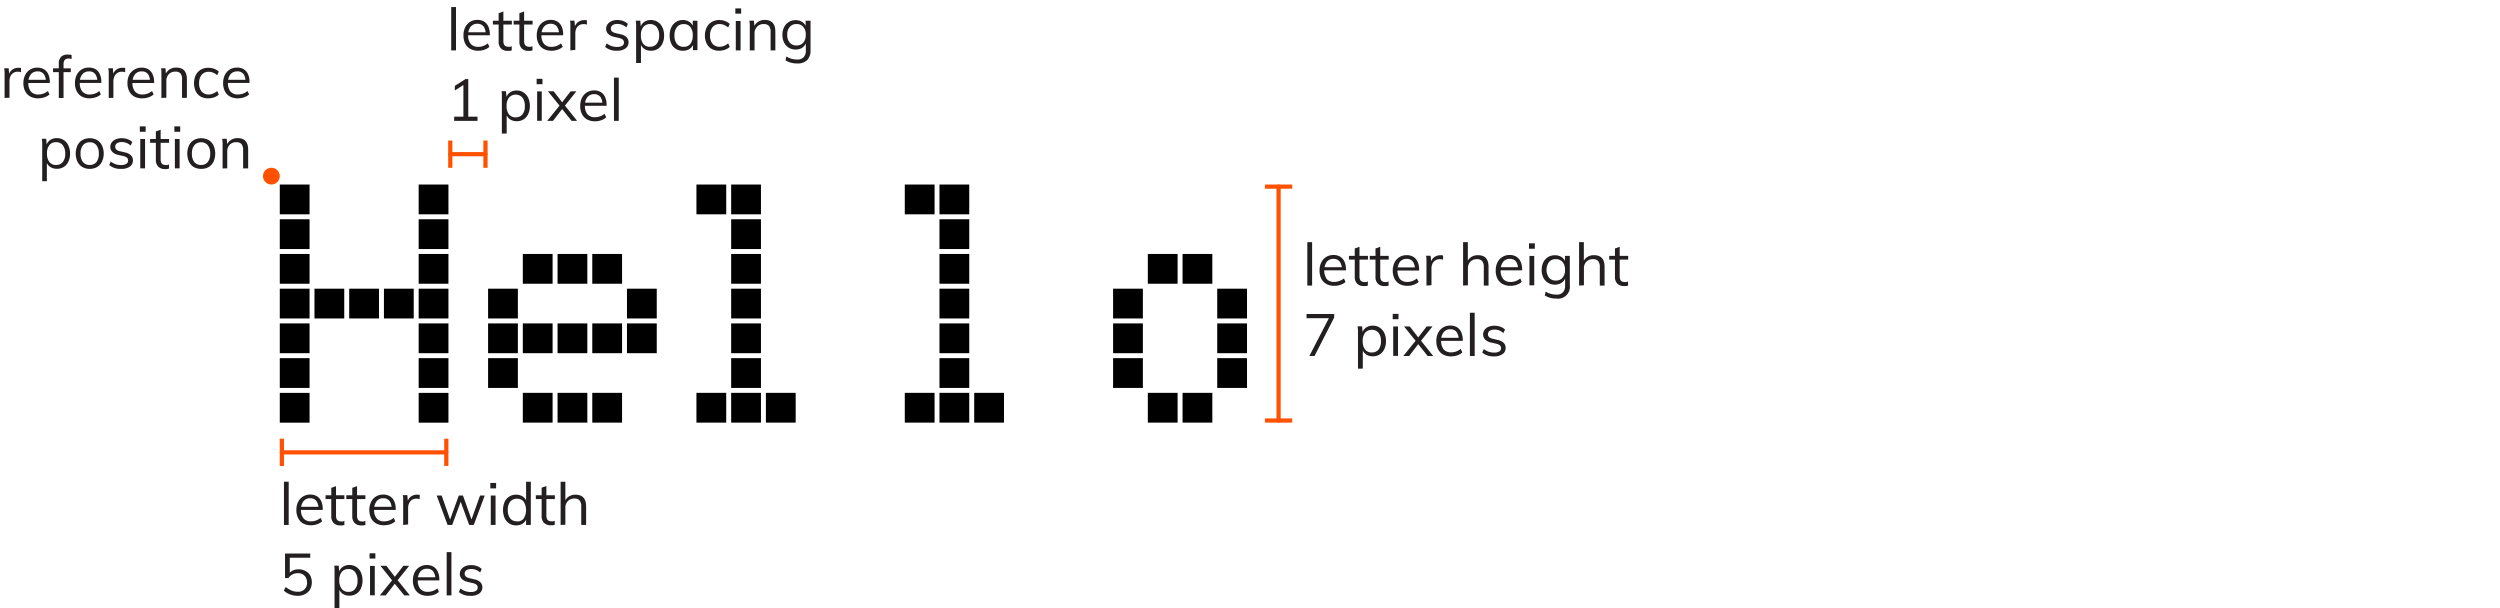 <svg xmlns="http://www.w3.org/2000/svg" viewBox="0 0 595.28 144.8"><defs><style>.cls-1{fill:#ff5100;}.cls-2{fill:#231f20;}.cls-3{fill:none;}</style></defs><g id="Layer_2" data-name="Layer 2"><g id="Layer_1-2" data-name="Layer 1"><rect x="91.42" y="68.74" width="7.09" height="7.09"/><rect x="83.15" y="68.74" width="7.09" height="7.09"/><rect x="99.69" y="43.94" width="7.09" height="7.09"/><rect x="99.69" y="52.21" width="7.09" height="7.09"/><rect x="99.69" y="85.28" width="7.09" height="7.09"/><rect x="99.69" y="77.01" width="7.09" height="7.09"/><rect x="99.69" y="68.74" width="7.09" height="7.09"/><rect x="99.69" y="60.47" width="7.09" height="7.09"/><rect x="99.69" y="93.55" width="7.09" height="7.09"/><rect x="74.88" y="68.74" width="7.09" height="7.09"/><rect x="66.62" y="43.94" width="7.09" height="7.09"/><rect x="66.62" y="68.74" width="7.09" height="7.09"/><rect x="66.62" y="60.47" width="7.09" height="7.09"/><rect x="66.62" y="77.01" width="7.09" height="7.09"/><rect x="66.62" y="93.55" width="7.09" height="7.09"/><rect x="66.62" y="85.28" width="7.09" height="7.09"/><rect x="66.62" y="52.21" width="7.09" height="7.09"/><rect x="124.49" y="93.54" width="7.09" height="7.09"/><rect x="141.03" y="93.54" width="7.09" height="7.09"/><rect x="149.29" y="77.01" width="7.09" height="7.09"/><rect x="149.29" y="68.74" width="7.09" height="7.09"/><rect x="124.49" y="60.47" width="7.09" height="7.09"/><rect x="124.49" y="77.01" width="7.09" height="7.09"/><rect x="116.22" y="68.74" width="7.09" height="7.09"/><rect x="116.22" y="85.28" width="7.09" height="7.09"/><rect x="116.22" y="77.01" width="7.09" height="7.09"/><rect x="141.03" y="77.01" width="7.09" height="7.09"/><rect x="141.03" y="60.47" width="7.09" height="7.09"/><rect x="132.76" y="77.01" width="7.09" height="7.09"/><rect x="132.76" y="60.47" width="7.09" height="7.09"/><rect x="132.76" y="93.54" width="7.09" height="7.09"/><rect x="182.37" y="93.54" width="7.09" height="7.09"/><rect x="174.1" y="43.94" width="7.09" height="7.09"/><rect x="174.1" y="52.21" width="7.09" height="7.09"/><rect x="174.1" y="68.74" width="7.09" height="7.09"/><rect x="174.1" y="60.47" width="7.09" height="7.09"/><rect x="174.1" y="77.01" width="7.09" height="7.09"/><rect x="174.1" y="85.28" width="7.09" height="7.09"/><rect x="174.1" y="93.54" width="7.09" height="7.09"/><rect x="165.83" y="43.94" width="7.09" height="7.09"/><rect x="165.83" y="93.54" width="7.09" height="7.09"/><rect x="231.97" y="93.54" width="7.09" height="7.09"/><rect x="223.7" y="43.94" width="7.09" height="7.09"/><rect x="223.7" y="52.21" width="7.09" height="7.09"/><rect x="223.7" y="68.74" width="7.09" height="7.09"/><rect x="223.7" y="60.47" width="7.09" height="7.09"/><rect x="223.7" y="77.01" width="7.09" height="7.09"/><rect x="223.7" y="85.28" width="7.09" height="7.09"/><rect x="223.7" y="93.54" width="7.09" height="7.09"/><rect x="215.44" y="43.94" width="7.09" height="7.09"/><rect x="215.44" y="93.54" width="7.09" height="7.09"/><rect x="273.31" y="60.47" width="7.09" height="7.09"/><rect x="273.31" y="93.54" width="7.09" height="7.09"/><rect x="265.04" y="77.01" width="7.09" height="7.09"/><rect x="265.04" y="68.74" width="7.09" height="7.09"/><rect x="265.04" y="85.28" width="7.09" height="7.09"/><rect x="289.84" y="77.01" width="7.09" height="7.09"/><rect x="289.84" y="68.74" width="7.09" height="7.09"/><rect x="289.84" y="85.28" width="7.09" height="7.09"/><rect x="281.58" y="60.47" width="7.09" height="7.09"/><rect x="281.58" y="93.54" width="7.09" height="7.09"/><path class="cls-1" d="M304.45,100.63a.5.5,0,0,1-.5-.5V44.44a.5.5,0,0,1,1,0v55.69A.5.5,0,0,1,304.45,100.63Z"/><rect class="cls-1" x="301.2" y="43.94" width="6.5" height="1"/><rect class="cls-1" x="301.2" y="99.63" width="6.5" height="1"/><path class="cls-1" d="M106.27,108.21H67.12a.5.5,0,0,1-.5-.5.5.5,0,0,1,.5-.5h39.15a.5.5,0,0,1,.5.5A.5.5,0,0,1,106.27,108.21Z"/><rect class="cls-1" x="105.77" y="104.46" width="1" height="6.5"/><rect class="cls-1" x="66.62" y="104.46" width="1" height="6.5"/><path class="cls-1" d="M115.6,37.21h-8.38a.5.5,0,0,1-.5-.5.51.51,0,0,1,.5-.5h8.38a.51.51,0,0,1,.5.5A.5.5,0,0,1,115.6,37.21Z"/><rect class="cls-1" x="115.1" y="33.46" width="1" height="6.5"/><rect class="cls-1" x="106.72" y="33.46" width="1" height="6.5"/><circle class="cls-1" cx="64.62" cy="41.94" r="2"/><path class="cls-2" d="M67.61,125v-10.3h1.13V125Z"/><path class="cls-2" d="M76.71,124.13a3.36,3.36,0,0,1-1.19.69,4.37,4.37,0,0,1-1.47.25,3.88,3.88,0,0,1-1.89-.43A3,3,0,0,1,71,123.38a4.07,4.07,0,0,1-.43-1.95,4.18,4.18,0,0,1,.42-1.92,3.18,3.18,0,0,1,1.17-1.29,3.29,3.29,0,0,1,1.73-.46,3,3,0,0,1,1.61.42,2.71,2.71,0,0,1,1,1.18,4.49,4.49,0,0,1,.35,1.85v.21H71.51v-.75h4.68l-.37.52a2.92,2.92,0,0,0-.48-1.89,1.77,1.77,0,0,0-1.49-.66,1.91,1.91,0,0,0-1.6.73,3.06,3.06,0,0,0-.58,2,3,3,0,0,0,.61,2.07,2.21,2.21,0,0,0,1.78.7,3.57,3.57,0,0,0,1.18-.2,3.86,3.86,0,0,0,1.09-.62Z"/><path class="cls-2" d="M77.52,118.83v-.9H82v.9ZM82,124v1a4,4,0,0,1-.47.11,3.89,3.89,0,0,1-.51,0,2.18,2.18,0,0,1-1.56-.56,2.21,2.21,0,0,1-.58-1.68v-6.71l1.13-.4v7a1.82,1.82,0,0,0,.17.86.84.84,0,0,0,.44.43,1.54,1.54,0,0,0,.63.12,2.05,2.05,0,0,0,.37,0A2.15,2.15,0,0,0,82,124Z"/><path class="cls-2" d="M82.46,118.83v-.9H87v.9ZM87,124v1a3.84,3.84,0,0,1-.46.11,4.17,4.17,0,0,1-.52,0,2.18,2.18,0,0,1-1.56-.56,2.25,2.25,0,0,1-.58-1.68v-6.71l1.14-.4v7a1.83,1.83,0,0,0,.16.86.84.84,0,0,0,.44.43,1.54,1.54,0,0,0,.63.12,2.25,2.25,0,0,0,.38,0A2.31,2.31,0,0,0,87,124Z"/><path class="cls-2" d="M94.12,124.13a3.32,3.32,0,0,1-1.18.69,4.38,4.38,0,0,1-1.48.25,3.84,3.84,0,0,1-1.88-.43,3,3,0,0,1-1.22-1.26,4.62,4.62,0,0,1,0-3.87,3.18,3.18,0,0,1,1.17-1.29,3.31,3.31,0,0,1,1.73-.46,3,3,0,0,1,1.61.42,2.65,2.65,0,0,1,1,1.18,4.33,4.33,0,0,1,.36,1.85v.21H88.93v-.75H93.6l-.36.52a2.92,2.92,0,0,0-.48-1.89,1.77,1.77,0,0,0-1.49-.66,1.93,1.93,0,0,0-1.61.73,3.12,3.12,0,0,0-.58,2,3,3,0,0,0,.61,2.07,2.24,2.24,0,0,0,1.79.7,3.61,3.61,0,0,0,1.18-.2,3.68,3.68,0,0,0,1.08-.62Z"/><path class="cls-2" d="M96,125V119.9c0-.32,0-.65,0-1s0-.66-.09-1h1.08l.15,1.74-.15,0a2.21,2.21,0,0,1,.84-1.39,2.48,2.48,0,0,1,1.47-.47l.34,0,.3.07,0,1a2.35,2.35,0,0,0-.74-.11,2,2,0,0,0-1.17.32,1.9,1.9,0,0,0-.64.82,2.65,2.65,0,0,0-.21,1v4Z"/><path class="cls-2" d="M106.58,125l-2.6-7h1.19l2.17,6.2H107l2.24-6.2h1l2.21,6.2h-.36l2.21-6.2h1.12l-2.61,7h-1.09l-2.32-6.34H110L107.67,125Z"/><path class="cls-2" d="M116.75,115h1.38v1.29h-1.38Zm.11,10v-7H118v7Z"/><path class="cls-2" d="M126.39,125h-1.12v-1.89l.17.16a2.33,2.33,0,0,1-.91,1.35,2.74,2.74,0,0,1-1.64.48,3,3,0,0,1-1.63-.45,3.09,3.09,0,0,1-1.1-1.29,5,5,0,0,1,0-3.86,2.92,2.92,0,0,1,2.74-1.71,2.68,2.68,0,0,1,1.64.49,2.36,2.36,0,0,1,.91,1.35l-.18.14v-5.07h1.13Zm-3.27-.84a1.89,1.89,0,0,0,1.58-.7,3.84,3.84,0,0,0,0-4,1.91,1.91,0,0,0-1.59-.71,2,2,0,0,0-1.62.7,3,3,0,0,0-.58,2,3.12,3.12,0,0,0,.58,2A2,2,0,0,0,123.12,124.13Z"/><path class="cls-2" d="M127.59,118.83v-.9h4.53v.9Zm4.5,5.13v1a4.52,4.52,0,0,1-.47.11,3.89,3.89,0,0,1-.51,0,2.18,2.18,0,0,1-1.56-.56,2.21,2.21,0,0,1-.58-1.68v-6.71l1.13-.4v7a1.83,1.83,0,0,0,.16.86.91.91,0,0,0,.44.43,1.61,1.61,0,0,0,.63.12,2.17,2.17,0,0,0,.38,0A2.4,2.4,0,0,0,132.09,124Z"/><path class="cls-2" d="M133.49,125v-10.3h1.13v4.69l-.18.14a2.45,2.45,0,0,1,1-1.3,2.91,2.91,0,0,1,1.58-.44c1.69,0,2.54.93,2.54,2.79V125H138.4V120.6a2.16,2.16,0,0,0-.39-1.43,1.55,1.55,0,0,0-1.23-.46,2.11,2.11,0,0,0-1.57.61,2.22,2.22,0,0,0-.59,1.62v4Z"/><path class="cls-2" d="M70.87,141.87a5,5,0,0,1-1.79-.33,4.33,4.33,0,0,1-1.49-.9l.44-.88a5.71,5.71,0,0,0,1.39.85,3.65,3.65,0,0,0,1.45.29,2.06,2.06,0,0,0,2.24-2.21,2.35,2.35,0,0,0-.27-1.15,1.94,1.94,0,0,0-.75-.78,2.19,2.19,0,0,0-1.14-.28,2.7,2.7,0,0,0-2.28,1.16h-.8V131.8h6v1H69v4l-.36,0a2.61,2.61,0,0,1,1-.91,3,3,0,0,1,1.43-.33,3.37,3.37,0,0,1,1.66.4A2.75,2.75,0,0,1,73.86,137a3.67,3.67,0,0,1,0,3.31,2.93,2.93,0,0,1-1.17,1.12A3.61,3.61,0,0,1,70.87,141.87Z"/><path class="cls-2" d="M79.66,144.8v-8.1c0-.32,0-.65,0-1s0-.66-.09-1h1.08l.12,1.46-.11.21a2.35,2.35,0,0,1,.91-1.36,2.72,2.72,0,0,1,1.62-.48,3,3,0,0,1,1.64.46,3.09,3.09,0,0,1,1.1,1.29,4.86,4.86,0,0,1,0,3.86,2.89,2.89,0,0,1-1.1,1.26,3,3,0,0,1-1.64.44,2.72,2.72,0,0,1-1.62-.48,2.33,2.33,0,0,1-.91-1.35l.15-.14v4.9Zm3.3-3.87a1.93,1.93,0,0,0,1.6-.7,3.06,3.06,0,0,0,.57-2,3.15,3.15,0,0,0-.57-2,1.9,1.9,0,0,0-1.6-.73,2,2,0,0,0-1.61.7,3.18,3.18,0,0,0-.56,2,3.22,3.22,0,0,0,.56,2A1.94,1.94,0,0,0,83,140.93Z"/><path class="cls-2" d="M88,131.75h1.38V133H88Zm.11,10v-7h1.13v7Z"/><path class="cls-2" d="M91.84,141.77H90.45l2.93-3.62.66-.83,2-2.59h1.39l-2.75,3.42L94,139Zm4.42,0L94,139l-.66-.85-2.76-3.42H92L94,137.32l.68.83,2.9,3.62Z"/><path class="cls-2" d="M104.51,140.93a3.32,3.32,0,0,1-1.18.69,4.42,4.42,0,0,1-1.48.25,3.81,3.81,0,0,1-1.88-.43,2.91,2.91,0,0,1-1.22-1.26,4.07,4.07,0,0,1-.43-2,4.18,4.18,0,0,1,.42-1.92A3.18,3.18,0,0,1,99.91,135a3.31,3.31,0,0,1,1.73-.46,3,3,0,0,1,1.61.42,2.65,2.65,0,0,1,1,1.18,4.33,4.33,0,0,1,.36,1.85v.21H99.32v-.75H104l-.36.52a2.92,2.92,0,0,0-.48-1.89,1.79,1.79,0,0,0-1.5-.66,1.93,1.93,0,0,0-1.6.73,3.06,3.06,0,0,0-.58,2,3,3,0,0,0,.61,2.07,2.23,2.23,0,0,0,1.78.7,3.62,3.62,0,0,0,1.19-.2,3.68,3.68,0,0,0,1.08-.62Z"/><path class="cls-2" d="M106.36,141.77v-10.3h1.13v10.3Z"/><path class="cls-2" d="M112.07,141.87a4.08,4.08,0,0,1-2.81-.91l.37-.84a4.17,4.17,0,0,0,1.16.64,4.25,4.25,0,0,0,1.32.2,2.21,2.21,0,0,0,1.21-.27.89.89,0,0,0,.42-.79.87.87,0,0,0-.28-.67,2.4,2.4,0,0,0-.93-.4l-1.19-.28a2.56,2.56,0,0,1-1.36-.7,1.63,1.63,0,0,1-.49-1.2,1.88,1.88,0,0,1,.34-1.09,2.25,2.25,0,0,1,.94-.73,3.44,3.44,0,0,1,1.43-.27,4.08,4.08,0,0,1,1.4.24,3,3,0,0,1,1.1.69l-.38.82a3.49,3.49,0,0,0-1-.62,2.89,2.89,0,0,0-1.09-.2,2,2,0,0,0-1.17.29.93.93,0,0,0-.42.8.9.9,0,0,0,.26.68,1.83,1.83,0,0,0,.84.4l1.19.29a2.81,2.81,0,0,1,1.46.69,1.81,1.81,0,0,1-.27,2.68A3.32,3.32,0,0,1,112.07,141.87Z"/><path class="cls-2" d="M311.29,68V57.66h1.14V68Z"/><path class="cls-2" d="M320.39,67.13a3.3,3.3,0,0,1-1.18.68,4.38,4.38,0,0,1-1.48.25,3.84,3.84,0,0,1-1.88-.43,3,3,0,0,1-1.22-1.25,4.26,4.26,0,0,1-.43-2,4.16,4.16,0,0,1,.42-1.91,3.18,3.18,0,0,1,1.17-1.29,3.22,3.22,0,0,1,1.73-.46,3,3,0,0,1,1.61.41,2.65,2.65,0,0,1,1,1.18,4.36,4.36,0,0,1,.36,1.85v.21H315.2v-.74h4.67l-.36.52A2.88,2.88,0,0,0,319,62.3a1.77,1.77,0,0,0-1.49-.66,2,2,0,0,0-1.61.72,3.78,3.78,0,0,0,0,4.07,2.27,2.27,0,0,0,1.79.7,3.37,3.37,0,0,0,1.18-.21A3.47,3.47,0,0,0,320,66.3Z"/><path class="cls-2" d="M321.2,61.82v-.9h4.53v.9ZM325.7,67v1a2.89,2.89,0,0,1-.47.11,3.89,3.89,0,0,1-.51,0,2.12,2.12,0,0,1-1.56-.56,2.21,2.21,0,0,1-.58-1.68v-6.7l1.13-.41v7a1.9,1.9,0,0,0,.16.87.89.89,0,0,0,.44.42,1.61,1.61,0,0,0,.63.12l.38,0Z"/><path class="cls-2" d="M326.15,61.82v-.9h4.52v.9ZM330.64,67v1a2.66,2.66,0,0,1-.47.11,3.89,3.89,0,0,1-.51,0,2.13,2.13,0,0,1-1.56-.56,2.21,2.21,0,0,1-.58-1.68v-6.7l1.13-.41v7a1.9,1.9,0,0,0,.16.87.89.89,0,0,0,.44.42,1.61,1.61,0,0,0,.63.12l.38,0Z"/><path class="cls-2" d="M337.81,67.13a3.35,3.35,0,0,1-1.19.68,4.37,4.37,0,0,1-1.47.25,3.88,3.88,0,0,1-1.89-.43,3,3,0,0,1-1.21-1.25,4.62,4.62,0,0,1,0-3.87,3.12,3.12,0,0,1,2.9-1.75,3,3,0,0,1,1.61.41,2.71,2.71,0,0,1,1,1.18,4.52,4.52,0,0,1,.35,1.85v.21h-5.32v-.74h4.68l-.37.52a2.88,2.88,0,0,0-.48-1.89,1.77,1.77,0,0,0-1.49-.66,2,2,0,0,0-1.6.72,3.78,3.78,0,0,0,0,4.07,2.25,2.25,0,0,0,1.78.7,3.33,3.33,0,0,0,1.18-.21,3.63,3.63,0,0,0,1.09-.62Z"/><path class="cls-2" d="M339.66,68V62.9q0-.49,0-1a8.28,8.28,0,0,0-.09-1h1.08l.16,1.74-.16,0a2.15,2.15,0,0,1,.85-1.39,2.38,2.38,0,0,1,1.46-.47,1.83,1.83,0,0,1,.34,0,1.55,1.55,0,0,1,.31.06l0,1a2.13,2.13,0,0,0-.74-.12,1.89,1.89,0,0,0-1.17.33,1.84,1.84,0,0,0-.65.81,2.88,2.88,0,0,0-.2,1.05v4Z"/><path class="cls-2" d="M348.38,68V57.66h1.13v4.69l-.18.14a2.39,2.39,0,0,1,1-1.29,2.81,2.81,0,0,1,1.58-.44c1.69,0,2.53.92,2.53,2.78V68h-1.13V63.6a2.19,2.19,0,0,0-.39-1.44,1.54,1.54,0,0,0-1.23-.45,2.09,2.09,0,0,0-1.57.6,2.22,2.22,0,0,0-.59,1.62v4Z"/><path class="cls-2" d="M362.34,67.13a3.35,3.35,0,0,1-1.19.68,4.37,4.37,0,0,1-1.47.25,3.88,3.88,0,0,1-1.89-.43,3.06,3.06,0,0,1-1.22-1.25,4.26,4.26,0,0,1-.42-2,4.16,4.16,0,0,1,.42-1.91,3.12,3.12,0,0,1,2.9-1.75,3,3,0,0,1,1.61.41,2.63,2.63,0,0,1,1,1.18,4.36,4.36,0,0,1,.36,1.85v.21h-5.32v-.74h4.68l-.37.52A2.88,2.88,0,0,0,361,62.3a1.77,1.77,0,0,0-1.49-.66,1.93,1.93,0,0,0-1.6.72,3.06,3.06,0,0,0-.58,2,3.13,3.13,0,0,0,.6,2.08,2.28,2.28,0,0,0,1.79.7,3.37,3.37,0,0,0,1.18-.21A3.63,3.63,0,0,0,362,66.3Z"/><path class="cls-2" d="M364.07,57.94h1.39v1.29h-1.39Zm.11,10v-7h1.14v7Z"/><path class="cls-2" d="M370.61,71.09a5.09,5.09,0,0,1-2.77-.73l.19-.92a5.69,5.69,0,0,0,1.25.54,4.88,4.88,0,0,0,1.33.17,2,2,0,0,0,1.53-.54,2.2,2.2,0,0,0,.53-1.6V66.1l.15-.18a2.71,2.71,0,0,1-.52,1,2.45,2.45,0,0,1-.88.63,2.92,2.92,0,0,1-1.18.23,3,3,0,0,1-1.64-.45,3.05,3.05,0,0,1-1.11-1.22,4,4,0,0,1-.4-1.83,4.09,4.09,0,0,1,.4-1.84,3.05,3.05,0,0,1,1.11-1.22,3,3,0,0,1,1.64-.44,2.78,2.78,0,0,1,1.66.48,2.33,2.33,0,0,1,.92,1.35l-.17-.15V60.92h1.14v7a2.83,2.83,0,0,1-3.18,3.18Zm-.14-4.29a2,2,0,0,0,1.6-.67,2.79,2.79,0,0,0,.58-1.87,2.76,2.76,0,0,0-.58-1.87,2,2,0,0,0-1.6-.68,2,2,0,0,0-1.63.68,3.21,3.21,0,0,0,0,3.74A2,2,0,0,0,370.47,66.8Z"/><path class="cls-2" d="M376,68V57.66h1.13v4.69l-.18.14a2.44,2.44,0,0,1,1-1.29,2.84,2.84,0,0,1,1.59-.44c1.68,0,2.53.92,2.53,2.78V68h-1.14V63.6a2.19,2.19,0,0,0-.39-1.44,1.54,1.54,0,0,0-1.23-.45,2.1,2.1,0,0,0-1.57.6,2.22,2.22,0,0,0-.59,1.62v4Z"/><path class="cls-2" d="M383.17,61.82v-.9h4.52v.9ZM387.66,67v1a2.66,2.66,0,0,1-.47.11,3.89,3.89,0,0,1-.51,0,2.13,2.13,0,0,1-1.56-.56,2.21,2.21,0,0,1-.58-1.68v-6.7l1.13-.41v7a2,2,0,0,0,.16.87.89.89,0,0,0,.44.42,1.61,1.61,0,0,0,.63.12l.38,0Z"/><path class="cls-2" d="M313,84.77h-1.23l4.89-9.47.1.46h-5.66v-1h6.58v.85Z"/><path class="cls-2" d="M323.35,87.79V79.7c0-.33,0-.66,0-1s-.05-.66-.1-1h1.08l.13,1.46-.11.21a2.31,2.31,0,0,1,.91-1.36,2.68,2.68,0,0,1,1.62-.47,2.88,2.88,0,0,1,1.63.46,3.19,3.19,0,0,1,1.11,1.29,4.46,4.46,0,0,1,.4,1.93,4.38,4.38,0,0,1-.4,1.92,3,3,0,0,1-1.1,1.26,3,3,0,0,1-1.64.44,2.68,2.68,0,0,1-1.62-.47,2.31,2.31,0,0,1-.91-1.36l.15-.14v4.9Zm3.3-3.86a2,2,0,0,0,1.6-.7,3.08,3.08,0,0,0,.57-2,3.16,3.16,0,0,0-.57-2,2.17,2.17,0,0,0-3.21,0,3.13,3.13,0,0,0-.56,2,3.18,3.18,0,0,0,.56,2A1.93,1.93,0,0,0,326.65,83.93Z"/><path class="cls-2" d="M331.63,74.74H333V76h-1.39Zm.11,10v-7h1.14v7Z"/><path class="cls-2" d="M335.53,84.77h-1.39l2.93-3.63.65-.83,2-2.59h1.38l-2.74,3.42-.69.85Zm4.42,0L337.72,82l-.65-.85-2.76-3.42h1.37l2,2.59.69.83,2.9,3.63Z"/><path class="cls-2" d="M348.2,83.93a3.35,3.35,0,0,1-1.19.68,4.37,4.37,0,0,1-1.47.25,3.88,3.88,0,0,1-1.89-.43,3.06,3.06,0,0,1-1.22-1.25,4.26,4.26,0,0,1-.42-2,4.16,4.16,0,0,1,.42-1.91,3.12,3.12,0,0,1,2.9-1.75,3,3,0,0,1,1.61.41,2.63,2.63,0,0,1,1,1.18,4.36,4.36,0,0,1,.36,1.85v.21H343v-.74h4.68l-.37.52a2.9,2.9,0,0,0-.48-1.89,1.77,1.77,0,0,0-1.49-.66,1.93,1.93,0,0,0-1.6.72,3.06,3.06,0,0,0-.58,2,3.13,3.13,0,0,0,.6,2.08,2.28,2.28,0,0,0,1.79.7,3.37,3.37,0,0,0,1.18-.21,3.63,3.63,0,0,0,1.09-.62Z"/><path class="cls-2" d="M350,84.77V74.46h1.14V84.77Z"/><path class="cls-2" d="M355.75,84.86a4.1,4.1,0,0,1-2.81-.91l.38-.84a3.88,3.88,0,0,0,1.15.64,4,4,0,0,0,1.33.2,2.24,2.24,0,0,0,1.21-.27.89.89,0,0,0,.41-.79.81.81,0,0,0-.28-.66,2.09,2.09,0,0,0-.92-.4L355,81.55a2.66,2.66,0,0,1-1.37-.7,1.7,1.7,0,0,1-.48-1.21,1.76,1.76,0,0,1,.34-1.08,2.16,2.16,0,0,1,.93-.74,3.65,3.65,0,0,1,1.43-.26,4.28,4.28,0,0,1,1.4.23,3,3,0,0,1,1.11.69l-.38.83a3.92,3.92,0,0,0-1-.63,3.15,3.15,0,0,0-1.1-.2,2.06,2.06,0,0,0-1.17.29,1,1,0,0,0-.41.8.94.94,0,0,0,.26.69,1.74,1.74,0,0,0,.83.39l1.19.29a2.74,2.74,0,0,1,1.46.7,1.65,1.65,0,0,1,.47,1.22,1.71,1.71,0,0,1-.74,1.46A3.36,3.36,0,0,1,355.75,84.86Z"/><path class="cls-2" d="M107.44,12V1.68h1.14V12Z"/><path class="cls-2" d="M116.54,11.14a3.23,3.23,0,0,1-1.18.69,4.38,4.38,0,0,1-1.48.25,3.87,3.87,0,0,1-1.88-.43,3,3,0,0,1-1.22-1.25,4.26,4.26,0,0,1-.42-2,4.05,4.05,0,0,1,.42-1.92,3.13,3.13,0,0,1,1.16-1.28,3.23,3.23,0,0,1,1.73-.47,3,3,0,0,1,1.61.42,2.65,2.65,0,0,1,1,1.18,4.33,4.33,0,0,1,.36,1.85v.21h-5.32V7.69H116l-.37.51a2.92,2.92,0,0,0-.48-1.89,1.79,1.79,0,0,0-1.49-.65,2,2,0,0,0-1.61.72,3.12,3.12,0,0,0-.58,2,3.08,3.08,0,0,0,.61,2.07,2.24,2.24,0,0,0,1.79.7,3.36,3.36,0,0,0,1.18-.2,3.63,3.63,0,0,0,1.09-.62Z"/><path class="cls-2" d="M117.36,5.84v-.9h4.52v.9ZM121.85,11v1a4.52,4.52,0,0,1-.47.11,3.89,3.89,0,0,1-.51,0,2.13,2.13,0,0,1-1.56-.56,2.21,2.21,0,0,1-.58-1.68V3.14l1.13-.41v7a1.9,1.9,0,0,0,.16.87.94.94,0,0,0,.44.42,1.61,1.61,0,0,0,.63.12,2.17,2.17,0,0,0,.38,0A2.27,2.27,0,0,0,121.85,11Z"/><path class="cls-2" d="M122.3,5.84v-.9h4.52v.9ZM126.79,11v1a4,4,0,0,1-.47.11,3.89,3.89,0,0,1-.51,0,2.13,2.13,0,0,1-1.56-.56,2.21,2.21,0,0,1-.58-1.68V3.14l1.13-.41v7a2,2,0,0,0,.16.87.91.91,0,0,0,.45.42,1.52,1.52,0,0,0,.62.12,2.17,2.17,0,0,0,.38,0A2.07,2.07,0,0,0,126.79,11Z"/><path class="cls-2" d="M134,11.14a3.32,3.32,0,0,1-1.18.69,4.47,4.47,0,0,1-1.48.25,3.81,3.81,0,0,1-1.88-.43,2.94,2.94,0,0,1-1.22-1.25,4.14,4.14,0,0,1-.43-2,4.18,4.18,0,0,1,.42-1.92,3.09,3.09,0,0,1,1.17-1.28,3.23,3.23,0,0,1,1.73-.47,3,3,0,0,1,1.61.42,2.65,2.65,0,0,1,1,1.18,4.33,4.33,0,0,1,.35,1.85v.21h-5.32V7.69h4.68l-.36.51a2.92,2.92,0,0,0-.49-1.89,1.78,1.78,0,0,0-1.49-.65,2,2,0,0,0-1.6.72,3.06,3.06,0,0,0-.58,2,3,3,0,0,0,.61,2.07,2.21,2.21,0,0,0,1.78.7,3.42,3.42,0,0,0,1.19-.2,3.59,3.59,0,0,0,1.08-.62Z"/><path class="cls-2" d="M135.81,12V6.92c0-.33,0-.66,0-1s0-.66-.09-1h1.07l.16,1.74-.16,0a2.24,2.24,0,0,1,.85-1.4,2.45,2.45,0,0,1,1.46-.47,2,2,0,0,1,.35,0,1.59,1.59,0,0,1,.3.06l0,1a2.4,2.4,0,0,0-.74-.11,2,2,0,0,0-1.17.32,1.92,1.92,0,0,0-.65.82,2.84,2.84,0,0,0-.2,1v4Z"/><path class="cls-2" d="M146.91,12.08a4.1,4.1,0,0,1-2.82-.91l.38-.84a3.78,3.78,0,0,0,2.48.84,2.21,2.21,0,0,0,1.21-.27.88.88,0,0,0,.41-.79.85.85,0,0,0-.28-.67,2.28,2.28,0,0,0-.92-.4l-1.19-.28a2.56,2.56,0,0,1-1.36-.7,1.63,1.63,0,0,1-.49-1.2,1.76,1.76,0,0,1,.34-1.08,2.14,2.14,0,0,1,.94-.74A3.43,3.43,0,0,1,147,4.77a4,4,0,0,1,1.4.24,3,3,0,0,1,1.11.69l-.38.82a3.72,3.72,0,0,0-1-.62,3.11,3.11,0,0,0-1.1-.2,2,2,0,0,0-1.16.29,1,1,0,0,0-.16,1.49,1.94,1.94,0,0,0,.83.39l1.19.29a2.77,2.77,0,0,1,1.47.7,1.69,1.69,0,0,1,.47,1.22,1.72,1.72,0,0,1-.75,1.46A3.33,3.33,0,0,1,146.91,12.08Z"/><path class="cls-2" d="M151.47,15V6.92c0-.33,0-.66,0-1a8.28,8.28,0,0,0-.09-1h1.08l.12,1.46-.11.21a2.35,2.35,0,0,1,.91-1.36A2.73,2.73,0,0,1,155,4.77a2.91,2.91,0,0,1,1.63.47,3,3,0,0,1,1.1,1.28,4.37,4.37,0,0,1,.4,1.94,4.28,4.28,0,0,1-.4,1.92,2.89,2.89,0,0,1-1.1,1.26,2.93,2.93,0,0,1-1.63.44,2.8,2.8,0,0,1-1.63-.47,2.35,2.35,0,0,1-.91-1.36l.16-.14V15Zm3.31-3.87a1.93,1.93,0,0,0,1.59-.7,3,3,0,0,0,.58-2,3.1,3.1,0,0,0-.58-2,2.16,2.16,0,0,0-3.2,0,3.08,3.08,0,0,0-.56,2,3.12,3.12,0,0,0,.56,2A1.93,1.93,0,0,0,154.78,11.14Z"/><path class="cls-2" d="M162.57,12.08a3,3,0,0,1-1.64-.44,2.81,2.81,0,0,1-1.09-1.26,4.42,4.42,0,0,1-.39-1.92,4.51,4.51,0,0,1,.39-1.94,3.07,3.07,0,0,1,1.1-1.28,2.91,2.91,0,0,1,1.63-.47,2.74,2.74,0,0,1,1.64.48,2.35,2.35,0,0,1,.91,1.36l-.17.11V4.94h1.12v7H165V10.16l.17.09a2.35,2.35,0,0,1-.91,1.36A2.81,2.81,0,0,1,162.57,12.08Zm.23-.94a1.9,1.9,0,0,0,1.59-.7,3.12,3.12,0,0,0,.56-2,3.08,3.08,0,0,0-.56-2,1.93,1.93,0,0,0-1.59-.7,2,2,0,0,0-1.62.72,3.1,3.1,0,0,0-.58,2,3,3,0,0,0,.58,2A2,2,0,0,0,162.8,11.14Z"/><path class="cls-2" d="M171.23,12.08a3.49,3.49,0,0,1-1.8-.45,2.9,2.9,0,0,1-1.16-1.26,4.11,4.11,0,0,1-.42-1.91,4.25,4.25,0,0,1,.42-1.93,3.1,3.1,0,0,1,1.19-1.29,3.47,3.47,0,0,1,1.82-.47,4,4,0,0,1,1.38.25,3,3,0,0,1,1.1.68l-.38.84a4.06,4.06,0,0,0-1-.61,2.62,2.62,0,0,0-1-.2,2.12,2.12,0,0,0-1.69.71,3,3,0,0,0-.62,2,2.9,2.9,0,0,0,.61,2,2.15,2.15,0,0,0,1.7.7,2.65,2.65,0,0,0,1-.2,3.93,3.93,0,0,0,1-.61l.38.84a3.29,3.29,0,0,1-1.13.67A4.16,4.16,0,0,1,171.23,12.08Z"/><path class="cls-2" d="M175.09,2h1.39V3.25h-1.39Zm.11,10v-7h1.14v7Z"/><path class="cls-2" d="M178.53,12V6.92c0-.33,0-.66,0-1a8.28,8.28,0,0,0-.09-1h1.08l.13,1.46-.14.11a2.35,2.35,0,0,1,1-1.29,2.79,2.79,0,0,1,1.58-.45c1.69,0,2.53.93,2.53,2.79V12h-1.13V7.62a2.17,2.17,0,0,0-.39-1.44,1.58,1.58,0,0,0-1.24-.45,2.08,2.08,0,0,0-1.56.6A2.18,2.18,0,0,0,179.67,8v4Z"/><path class="cls-2" d="M189.82,15.11a5.18,5.18,0,0,1-2.77-.73l.19-.93a5.31,5.31,0,0,0,1.25.55,4.88,4.88,0,0,0,1.33.17,2,2,0,0,0,1.53-.54,2.2,2.2,0,0,0,.53-1.6V10.12l.15-.18a2.54,2.54,0,0,1-.53,1,2.32,2.32,0,0,1-.87.64,3.28,3.28,0,0,1-2.82-.22,3.05,3.05,0,0,1-1.11-1.22,4.09,4.09,0,0,1-.4-1.84,4,4,0,0,1,.4-1.83,3.05,3.05,0,0,1,1.11-1.22,3,3,0,0,1,1.64-.45,2.79,2.79,0,0,1,1.66.49A2.33,2.33,0,0,1,192,6.61l-.17-.16V4.94H193v7a3.21,3.21,0,0,1-.81,2.38A3.25,3.25,0,0,1,189.82,15.11Zm-.14-4.29a2,2,0,0,0,1.6-.68,2.76,2.76,0,0,0,.58-1.87,2.74,2.74,0,0,0-.58-1.86,2,2,0,0,0-1.6-.68,2,2,0,0,0-1.63.68,2.7,2.7,0,0,0-.6,1.86,2.72,2.72,0,0,0,.6,1.88A2,2,0,0,0,189.68,10.82Z"/><path class="cls-2" d="M108.14,28.78v-1h5.56v1Zm2.2-.51V19.49l.66.33-2.7,1.73V20.44l2.55-1.62h.65v9.45Z"/><path class="cls-2" d="M119.5,31.81V23.72c0-.33,0-.66,0-1s0-.66-.09-1h1.07l.13,1.46-.11.21a2.35,2.35,0,0,1,.91-1.36,2.7,2.7,0,0,1,1.62-.48,2.89,2.89,0,0,1,1.63.47,3.1,3.1,0,0,1,1.11,1.28,4.54,4.54,0,0,1,.4,1.94,4.42,4.42,0,0,1-.4,1.92,2.89,2.89,0,0,1-2.74,1.7,2.77,2.77,0,0,1-1.62-.47,2.35,2.35,0,0,1-.91-1.36l.15-.14v4.9Zm3.3-3.87a2,2,0,0,0,1.6-.7,3,3,0,0,0,.57-2,3.16,3.16,0,0,0-.57-2,2.17,2.17,0,0,0-3.21,0,3.13,3.13,0,0,0-.56,2,3.18,3.18,0,0,0,.56,2A1.93,1.93,0,0,0,122.8,27.94Z"/><path class="cls-2" d="M127.78,18.76h1.39v1.29h-1.39Zm.12,10v-7H129v7Z"/><path class="cls-2" d="M131.68,28.78h-1.39l2.93-3.62.65-.83,2-2.59h1.38l-2.74,3.42-.69.85Zm4.42,0L133.87,26l-.65-.85-2.76-3.42h1.37l2,2.59.69.83,2.9,3.62Z"/><path class="cls-2" d="M144.35,27.94a3.36,3.36,0,0,1-1.19.69,4.37,4.37,0,0,1-1.47.25,3.88,3.88,0,0,1-1.89-.43,3,3,0,0,1-1.21-1.25,4.14,4.14,0,0,1-.43-2,4.21,4.21,0,0,1,.42-1.92A3.09,3.09,0,0,1,139.75,22a3.2,3.2,0,0,1,1.73-.47,3,3,0,0,1,1.61.42,2.71,2.71,0,0,1,1,1.18,4.49,4.49,0,0,1,.35,1.85v.21h-5.32v-.74h4.68l-.37.51a2.92,2.92,0,0,0-.48-1.89,1.79,1.79,0,0,0-1.49-.65,2,2,0,0,0-1.6.72,3.06,3.06,0,0,0-.58,2,3,3,0,0,0,.61,2.07,2.21,2.21,0,0,0,1.78.7,3.33,3.33,0,0,0,1.18-.2,3.63,3.63,0,0,0,1.09-.62Z"/><path class="cls-2" d="M146.19,28.78V18.48h1.14v10.3Z"/><path class="cls-2" d="M1.09,23.32V18.25c0-.33,0-.66,0-1a8.28,8.28,0,0,0-.09-1H2.06L2.21,18l-.15,0a2.2,2.2,0,0,1,.85-1.4,2.44,2.44,0,0,1,1.46-.46,1.88,1.88,0,0,1,.34,0,1.33,1.33,0,0,1,.3.06l0,1a2.09,2.09,0,0,0-.74-.12,1.93,1.93,0,0,0-1.17.33,1.81,1.81,0,0,0-.64.81,2.69,2.69,0,0,0-.2,1.05v4Z"/><path class="cls-2" d="M11.79,22.48a3.26,3.26,0,0,1-1.19.68,4.37,4.37,0,0,1-1.47.25A3.81,3.81,0,0,1,7.25,23,2.94,2.94,0,0,1,6,21.73a4.14,4.14,0,0,1-.43-2A4.16,4.16,0,0,1,6,17.86a3.12,3.12,0,0,1,2.9-1.75,3,3,0,0,1,1.61.41,2.65,2.65,0,0,1,1,1.18,4.36,4.36,0,0,1,.35,1.85v.21H6.59V19h4.68l-.36.52a2.88,2.88,0,0,0-.49-1.89A1.76,1.76,0,0,0,8.93,17a2,2,0,0,0-1.6.72,3.06,3.06,0,0,0-.58,2,3.08,3.08,0,0,0,.61,2.08,2.25,2.25,0,0,0,1.78.7,3.43,3.43,0,0,0,1.19-.21,3.71,3.71,0,0,0,1.08-.62Z"/><path class="cls-2" d="M12.63,17.17v-.9h4.23v.9Zm4.42-3.12a2.44,2.44,0,0,0-.73-.11,1.64,1.64,0,0,0-.6.11.86.86,0,0,0-.43.43,2,2,0,0,0-.16.86v8H14V15.2a2.29,2.29,0,0,1,.56-1.69A2.09,2.09,0,0,1,16.1,13l.48,0a3.94,3.94,0,0,1,.47.1Z"/><path class="cls-2" d="M24,22.48a3.26,3.26,0,0,1-1.19.68,4.37,4.37,0,0,1-1.47.25A3.81,3.81,0,0,1,19.5,23a2.94,2.94,0,0,1-1.22-1.25,4.14,4.14,0,0,1-.43-2,4.16,4.16,0,0,1,.42-1.91,3.12,3.12,0,0,1,2.9-1.75,3,3,0,0,1,1.61.41,2.65,2.65,0,0,1,1,1.18,4.36,4.36,0,0,1,.35,1.85v.21H18.84V19h4.68l-.36.52a2.88,2.88,0,0,0-.49-1.89A1.76,1.76,0,0,0,21.18,17a2,2,0,0,0-1.6.72,3.06,3.06,0,0,0-.58,2,3.08,3.08,0,0,0,.61,2.08,2.25,2.25,0,0,0,1.78.7,3.43,3.43,0,0,0,1.19-.21,3.71,3.71,0,0,0,1.08-.62Z"/><path class="cls-2" d="M25.89,23.32V18.25c0-.33,0-.66,0-1s-.05-.66-.1-1h1.08L27,18l-.16,0a2.2,2.2,0,0,1,.85-1.4,2.44,2.44,0,0,1,1.46-.46,2,2,0,0,1,.35,0,1.59,1.59,0,0,1,.3.06l0,1a2.13,2.13,0,0,0-.74-.12,1.89,1.89,0,0,0-1.17.33,1.84,1.84,0,0,0-.65.81A2.88,2.88,0,0,0,27,19.3v4Z"/><path class="cls-2" d="M36.58,22.48a3.3,3.3,0,0,1-1.18.68,4.38,4.38,0,0,1-1.48.25A3.84,3.84,0,0,1,32,23a3,3,0,0,1-1.22-1.25,4.26,4.26,0,0,1-.43-2,4.16,4.16,0,0,1,.42-1.91A3.18,3.18,0,0,1,32,16.57a3.22,3.22,0,0,1,1.73-.46,3,3,0,0,1,1.61.41,2.65,2.65,0,0,1,1,1.18,4.36,4.36,0,0,1,.36,1.85v.21H31.39V19h4.67l-.36.52a2.88,2.88,0,0,0-.48-1.89A1.77,1.77,0,0,0,33.73,17a2,2,0,0,0-1.61.72,3.12,3.12,0,0,0-.58,2,3.13,3.13,0,0,0,.61,2.08,2.27,2.27,0,0,0,1.79.7,3.37,3.37,0,0,0,1.18-.21,3.47,3.47,0,0,0,1.08-.62Z"/><path class="cls-2" d="M38.43,23.32V18.25c0-.33,0-.66,0-1s0-.66-.09-1H39.4l.12,1.46-.14.11a2.39,2.39,0,0,1,1-1.29,2.83,2.83,0,0,1,1.58-.44c1.69,0,2.54.92,2.54,2.78v4.43H43.34V19A2.19,2.19,0,0,0,43,17.51a1.54,1.54,0,0,0-1.23-.45,2.1,2.1,0,0,0-1.57.6,2.22,2.22,0,0,0-.59,1.62v4Z"/><path class="cls-2" d="M49.57,23.41A3.54,3.54,0,0,1,47.78,23a3.1,3.1,0,0,1-1.17-1.26,4.67,4.67,0,0,1,0-3.85,3.16,3.16,0,0,1,1.19-1.29,3.44,3.44,0,0,1,1.82-.46,4,4,0,0,1,1.38.24,3,3,0,0,1,1.1.68l-.38.84a4.43,4.43,0,0,0-1-.61,2.76,2.76,0,0,0-1-.2,2.14,2.14,0,0,0-1.69.71,3,3,0,0,0-.62,2,2.93,2.93,0,0,0,.61,2,2.17,2.17,0,0,0,1.7.7,2.66,2.66,0,0,0,1-.21,4.29,4.29,0,0,0,1-.61l.38.84a3.23,3.23,0,0,1-1.13.67A4.18,4.18,0,0,1,49.57,23.41Z"/><path class="cls-2" d="M59.32,22.48a3.3,3.3,0,0,1-1.18.68,4.47,4.47,0,0,1-1.48.25A3.81,3.81,0,0,1,54.78,23a2.94,2.94,0,0,1-1.22-1.25,4.14,4.14,0,0,1-.43-2,4.16,4.16,0,0,1,.42-1.91,3.18,3.18,0,0,1,1.17-1.29,3.22,3.22,0,0,1,1.73-.46,3,3,0,0,1,1.61.41,2.65,2.65,0,0,1,1,1.18,4.36,4.36,0,0,1,.35,1.85v.21H54.12V19H58.8l-.36.52A2.88,2.88,0,0,0,58,17.65,1.76,1.76,0,0,0,56.46,17a2,2,0,0,0-1.6.72,3.06,3.06,0,0,0-.58,2,3.08,3.08,0,0,0,.61,2.08,2.25,2.25,0,0,0,1.78.7,3.43,3.43,0,0,0,1.19-.21,3.59,3.59,0,0,0,1.08-.62Z"/><path class="cls-2" d="M10.05,43.14V35.05c0-.33,0-.66,0-1a8.28,8.28,0,0,0-.09-1H11l.12,1.46-.11.21a2.35,2.35,0,0,1,.91-1.36,2.73,2.73,0,0,1,1.63-.47,2.9,2.9,0,0,1,1.63.46,3.09,3.09,0,0,1,1.1,1.29,4.32,4.32,0,0,1,.4,1.93,4.25,4.25,0,0,1-.4,1.92,2.89,2.89,0,0,1-1.1,1.26,2.93,2.93,0,0,1-1.63.44,2.73,2.73,0,0,1-1.63-.47A2.35,2.35,0,0,1,11,38.38l.16-.14v4.9Zm3.31-3.86a2,2,0,0,0,1.59-.7,3,3,0,0,0,.58-2,3.1,3.1,0,0,0-.58-2,1.91,1.91,0,0,0-1.59-.72,1.93,1.93,0,0,0-1.61.7,3.08,3.08,0,0,0-.56,2,3.12,3.12,0,0,0,.56,2A1.93,1.93,0,0,0,13.36,39.28Z"/><path class="cls-2" d="M21.36,40.21a3.42,3.42,0,0,1-1.75-.44,3.12,3.12,0,0,1-1.17-1.27,4.77,4.77,0,0,1,0-3.87,3.09,3.09,0,0,1,1.17-1.28,3.72,3.72,0,0,1,3.51,0,3,3,0,0,1,1.16,1.28,4.67,4.67,0,0,1,0,3.87,3,3,0,0,1-1.16,1.27A3.43,3.43,0,0,1,21.36,40.21Zm0-.93a2,2,0,0,0,1.61-.7,3.1,3.1,0,0,0,.56-2,3.08,3.08,0,0,0-.57-2,1.93,1.93,0,0,0-1.6-.7,2,2,0,0,0-1.6.7,3,3,0,0,0-.58,2,3.1,3.1,0,0,0,.57,2A2,2,0,0,0,21.36,39.28Z"/><path class="cls-2" d="M28.84,40.21A4.08,4.08,0,0,1,26,39.3l.37-.84a3.93,3.93,0,0,0,1.16.64,4,4,0,0,0,1.32.2A2.21,2.21,0,0,0,30.09,39a.95.95,0,0,0,.14-1.46,2.27,2.27,0,0,0-.93-.39l-1.19-.28a2.63,2.63,0,0,1-1.36-.7A1.71,1.71,0,0,1,26.26,35a1.83,1.83,0,0,1,.34-1.08,2.19,2.19,0,0,1,.94-.74A3.48,3.48,0,0,1,29,32.91a4.33,4.33,0,0,1,1.4.23,3,3,0,0,1,1.1.69l-.38.83a3.72,3.72,0,0,0-1-.63,3.15,3.15,0,0,0-1.1-.2,2,2,0,0,0-1.17.29,1,1,0,0,0-.16,1.49,1.78,1.78,0,0,0,.84.39l1.19.29a2.74,2.74,0,0,1,1.46.7,1.69,1.69,0,0,1,.47,1.22,1.74,1.74,0,0,1-.74,1.46A3.38,3.38,0,0,1,28.84,40.21Z"/><path class="cls-2" d="M33.29,30.09h1.39v1.29H33.29Zm.11,10v-7h1.14v7Z"/><path class="cls-2" d="M35.74,34v-.9h4.52V34Zm4.5,5.14v1a2.89,2.89,0,0,1-.47.11,4.12,4.12,0,0,1-.51,0,2.14,2.14,0,0,1-1.57-.56A2.25,2.25,0,0,1,37.11,38v-6.7l1.14-.41v7a1.9,1.9,0,0,0,.16.87.85.85,0,0,0,.44.42,1.61,1.61,0,0,0,.63.12l.38,0Z"/><path class="cls-2" d="M41.52,30.09h1.39v1.29H41.52Zm.12,10v-7h1.13v7Z"/><path class="cls-2" d="M47.88,40.21a3.46,3.46,0,0,1-1.76-.44A3.1,3.1,0,0,1,45,38.5a4.77,4.77,0,0,1,0-3.87,3.07,3.07,0,0,1,1.16-1.28,3.74,3.74,0,0,1,3.52,0,3.07,3.07,0,0,1,1.16,1.28,4.77,4.77,0,0,1,0,3.87,3.1,3.1,0,0,1-1.16,1.27A3.46,3.46,0,0,1,47.88,40.21Zm0-.93a2,2,0,0,0,1.6-.7,3.1,3.1,0,0,0,.57-2,3,3,0,0,0-.58-2,1.93,1.93,0,0,0-1.59-.7,2,2,0,0,0-1.6.7,3,3,0,0,0-.58,2,3.1,3.1,0,0,0,.56,2A2,2,0,0,0,47.88,39.28Z"/><path class="cls-2" d="M53,40.12V35.05c0-.33,0-.66,0-1a8.28,8.28,0,0,0-.09-1h1.08l.13,1.46-.14.11a2.35,2.35,0,0,1,1-1.29,2.78,2.78,0,0,1,1.58-.44c1.69,0,2.53.92,2.53,2.78v4.43H57.89V35.75a2.19,2.19,0,0,0-.39-1.44,1.55,1.55,0,0,0-1.24-.45,2.08,2.08,0,0,0-1.56.6,2.22,2.22,0,0,0-.59,1.62v4Z"/><rect class="cls-3" width="595.28" height="18"/></g></g></svg>
